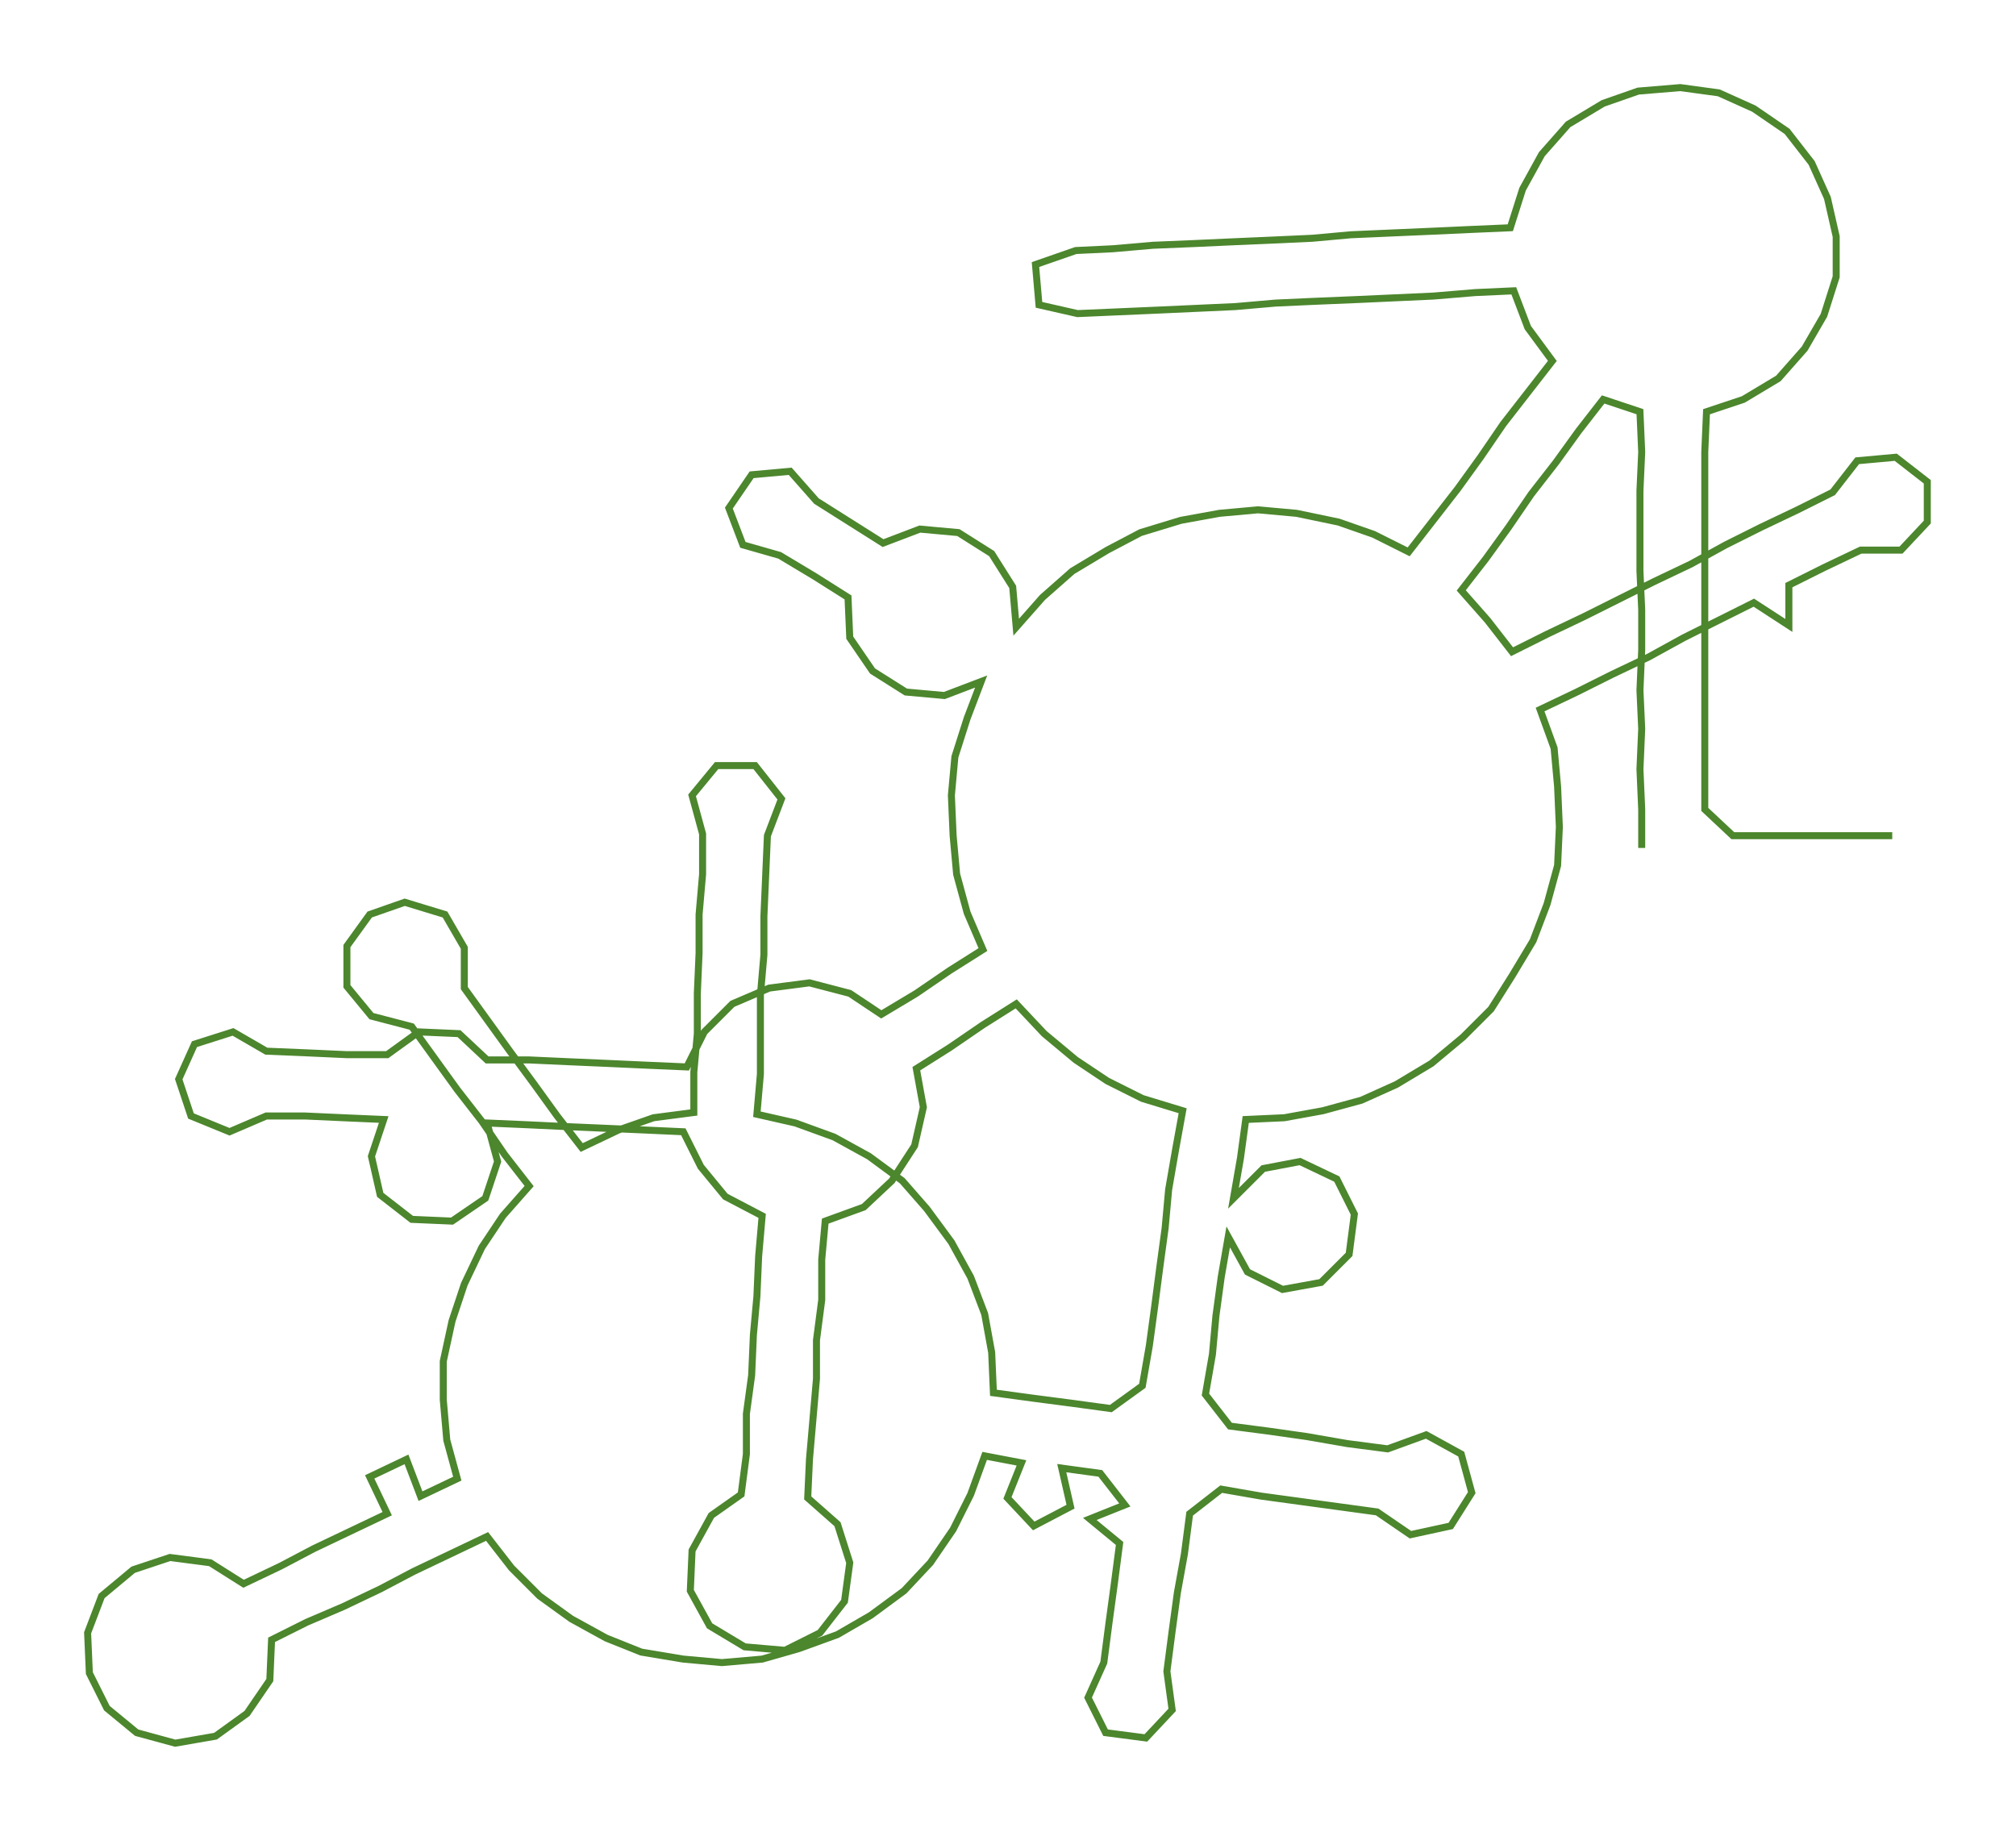 <ns0:svg xmlns:ns0="http://www.w3.org/2000/svg" width="300px" height="272.639px" viewBox="0 0 1150.63 1045.69"><ns0:path style="stroke:#4c862d;stroke-width:4px;fill:none;" d="M937 484 L937 484 L937 462 L936 439 L937 416 L936 394 L937 371 L937 348 L936 326 L936 303 L936 280 L937 258 L936 235 L915 228 L901 246 L888 264 L874 282 L861 301 L848 319 L834 337 L849 354 L863 372 L883 362 L904 352 L924 342 L944 332 L965 322 L985 311 L1005 301 L1026 291 L1046 281 L1060 263 L1082 261 L1100 275 L1100 298 L1085 314 L1062 314 L1041 324 L1021 334 L1021 357 L1001 344 L981 354 L961 364 L941 375 L920 385 L900 395 L879 405 L887 427 L889 449 L890 472 L889 494 L883 516 L875 537 L863 557 L851 576 L835 592 L817 607 L797 619 L777 628 L755 634 L733 638 L711 639 L708 661 L704 684 L721 667 L742 663 L763 673 L773 693 L770 716 L754 732 L732 736 L712 726 L701 706 L697 729 L694 751 L692 773 L688 796 L702 814 L725 817 L746 820 L769 824 L792 827 L814 819 L834 830 L840 852 L828 871 L805 876 L786 863 L764 860 L742 857 L720 854 L697 850 L679 864 L676 887 L672 909 L669 931 L666 954 L669 976 L654 992 L631 989 L621 969 L630 949 L633 926 L636 904 L639 881 L622 867 L642 859 L628 841 L606 838 L611 860 L590 871 L575 855 L583 835 L562 831 L554 853 L544 873 L531 892 L516 908 L497 922 L478 933 L456 941 L435 947 L412 949 L390 947 L366 943 L346 935 L326 924 L308 911 L292 895 L278 877 L257 887 L236 897 L217 907 L196 917 L175 926 L155 936 L154 959 L141 978 L123 991 L100 995 L78 989 L61 975 L51 955 L50 932 L58 911 L76 896 L97 889 L120 892 L139 904 L160 894 L179 884 L200 874 L221 864 L211 843 L232 833 L240 854 L261 844 L255 822 L253 799 L253 777 L258 754 L265 733 L275 712 L287 694 L302 677 L288 659 L275 640 L261 622 L248 604 L235 586 L212 580 L198 563 L198 540 L211 522 L231 515 L254 522 L265 541 L265 564 L278 582 L291 600 L305 619 L318 637 L332 655 L353 645 L373 638 L396 635 L396 612 L398 590 L398 567 L399 544 L399 522 L401 499 L401 476 L395 454 L409 437 L431 437 L446 456 L438 477 L437 500 L436 523 L436 545 L434 568 L434 591 L434 613 L432 636 L454 641 L476 649 L496 660 L515 674 L529 690 L543 709 L554 729 L562 750 L566 772 L567 795 L589 798 L612 801 L634 804 L652 791 L656 768 L659 746 L662 723 L665 701 L667 679 L671 656 L675 634 L652 627 L632 617 L614 605 L596 590 L580 573 L561 585 L542 598 L523 610 L527 632 L522 654 L509 674 L493 689 L471 697 L469 719 L469 742 L466 765 L466 787 L464 810 L462 833 L461 855 L478 870 L485 892 L482 914 L468 932 L448 942 L425 940 L405 928 L394 908 L395 885 L406 865 L423 853 L426 830 L426 807 L429 785 L430 762 L432 740 L433 717 L435 694 L414 683 L400 666 L390 646 L368 645 L345 644 L322 643 L301 642 L278 641 L284 663 L277 684 L258 697 L235 696 L217 682 L212 660 L219 639 L196 638 L174 637 L152 637 L131 646 L109 637 L102 616 L111 596 L133 589 L152 600 L176 601 L198 602 L221 602 L239 589 L262 590 L278 605 L302 605 L324 606 L347 607 L369 608 L392 609 L402 589 L418 573 L439 564 L462 561 L485 567 L503 579 L523 567 L542 554 L561 542 L552 521 L546 499 L544 477 L543 454 L545 432 L552 410 L560 389 L539 397 L517 395 L498 383 L485 364 L484 341 L465 329 L445 317 L424 311 L416 290 L429 271 L451 269 L466 286 L485 298 L504 310 L525 302 L547 304 L566 316 L578 335 L580 358 L595 341 L612 326 L632 314 L651 304 L674 297 L696 293 L718 291 L740 293 L764 298 L784 305 L804 315 L818 297 L832 279 L845 261 L858 242 L872 224 L886 206 L872 187 L864 166 L842 167 L818 169 L796 170 L774 171 L750 172 L728 173 L705 175 L683 176 L661 177 L638 178 L615 179 L593 174 L591 151 L614 143 L635 142 L658 140 L682 139 L704 138 L727 137 L749 136 L771 134 L794 133 L817 132 L839 131 L862 130 L869 108 L880 88 L895 71 L915 59 L935 52 L959 50 L981 53 L1001 62 L1020 75 L1034 93 L1043 113 L1048 135 L1048 158 L1041 180 L1030 199 L1015 216 L995 228 L974 235 L973 258 L973 280 L973 303 L973 326 L973 348 L973 371 L973 394 L973 416 L973 439 L973 462 L989 477 L1012 477 L1034 477 L1057 477 L1080 477" /></ns0:svg>